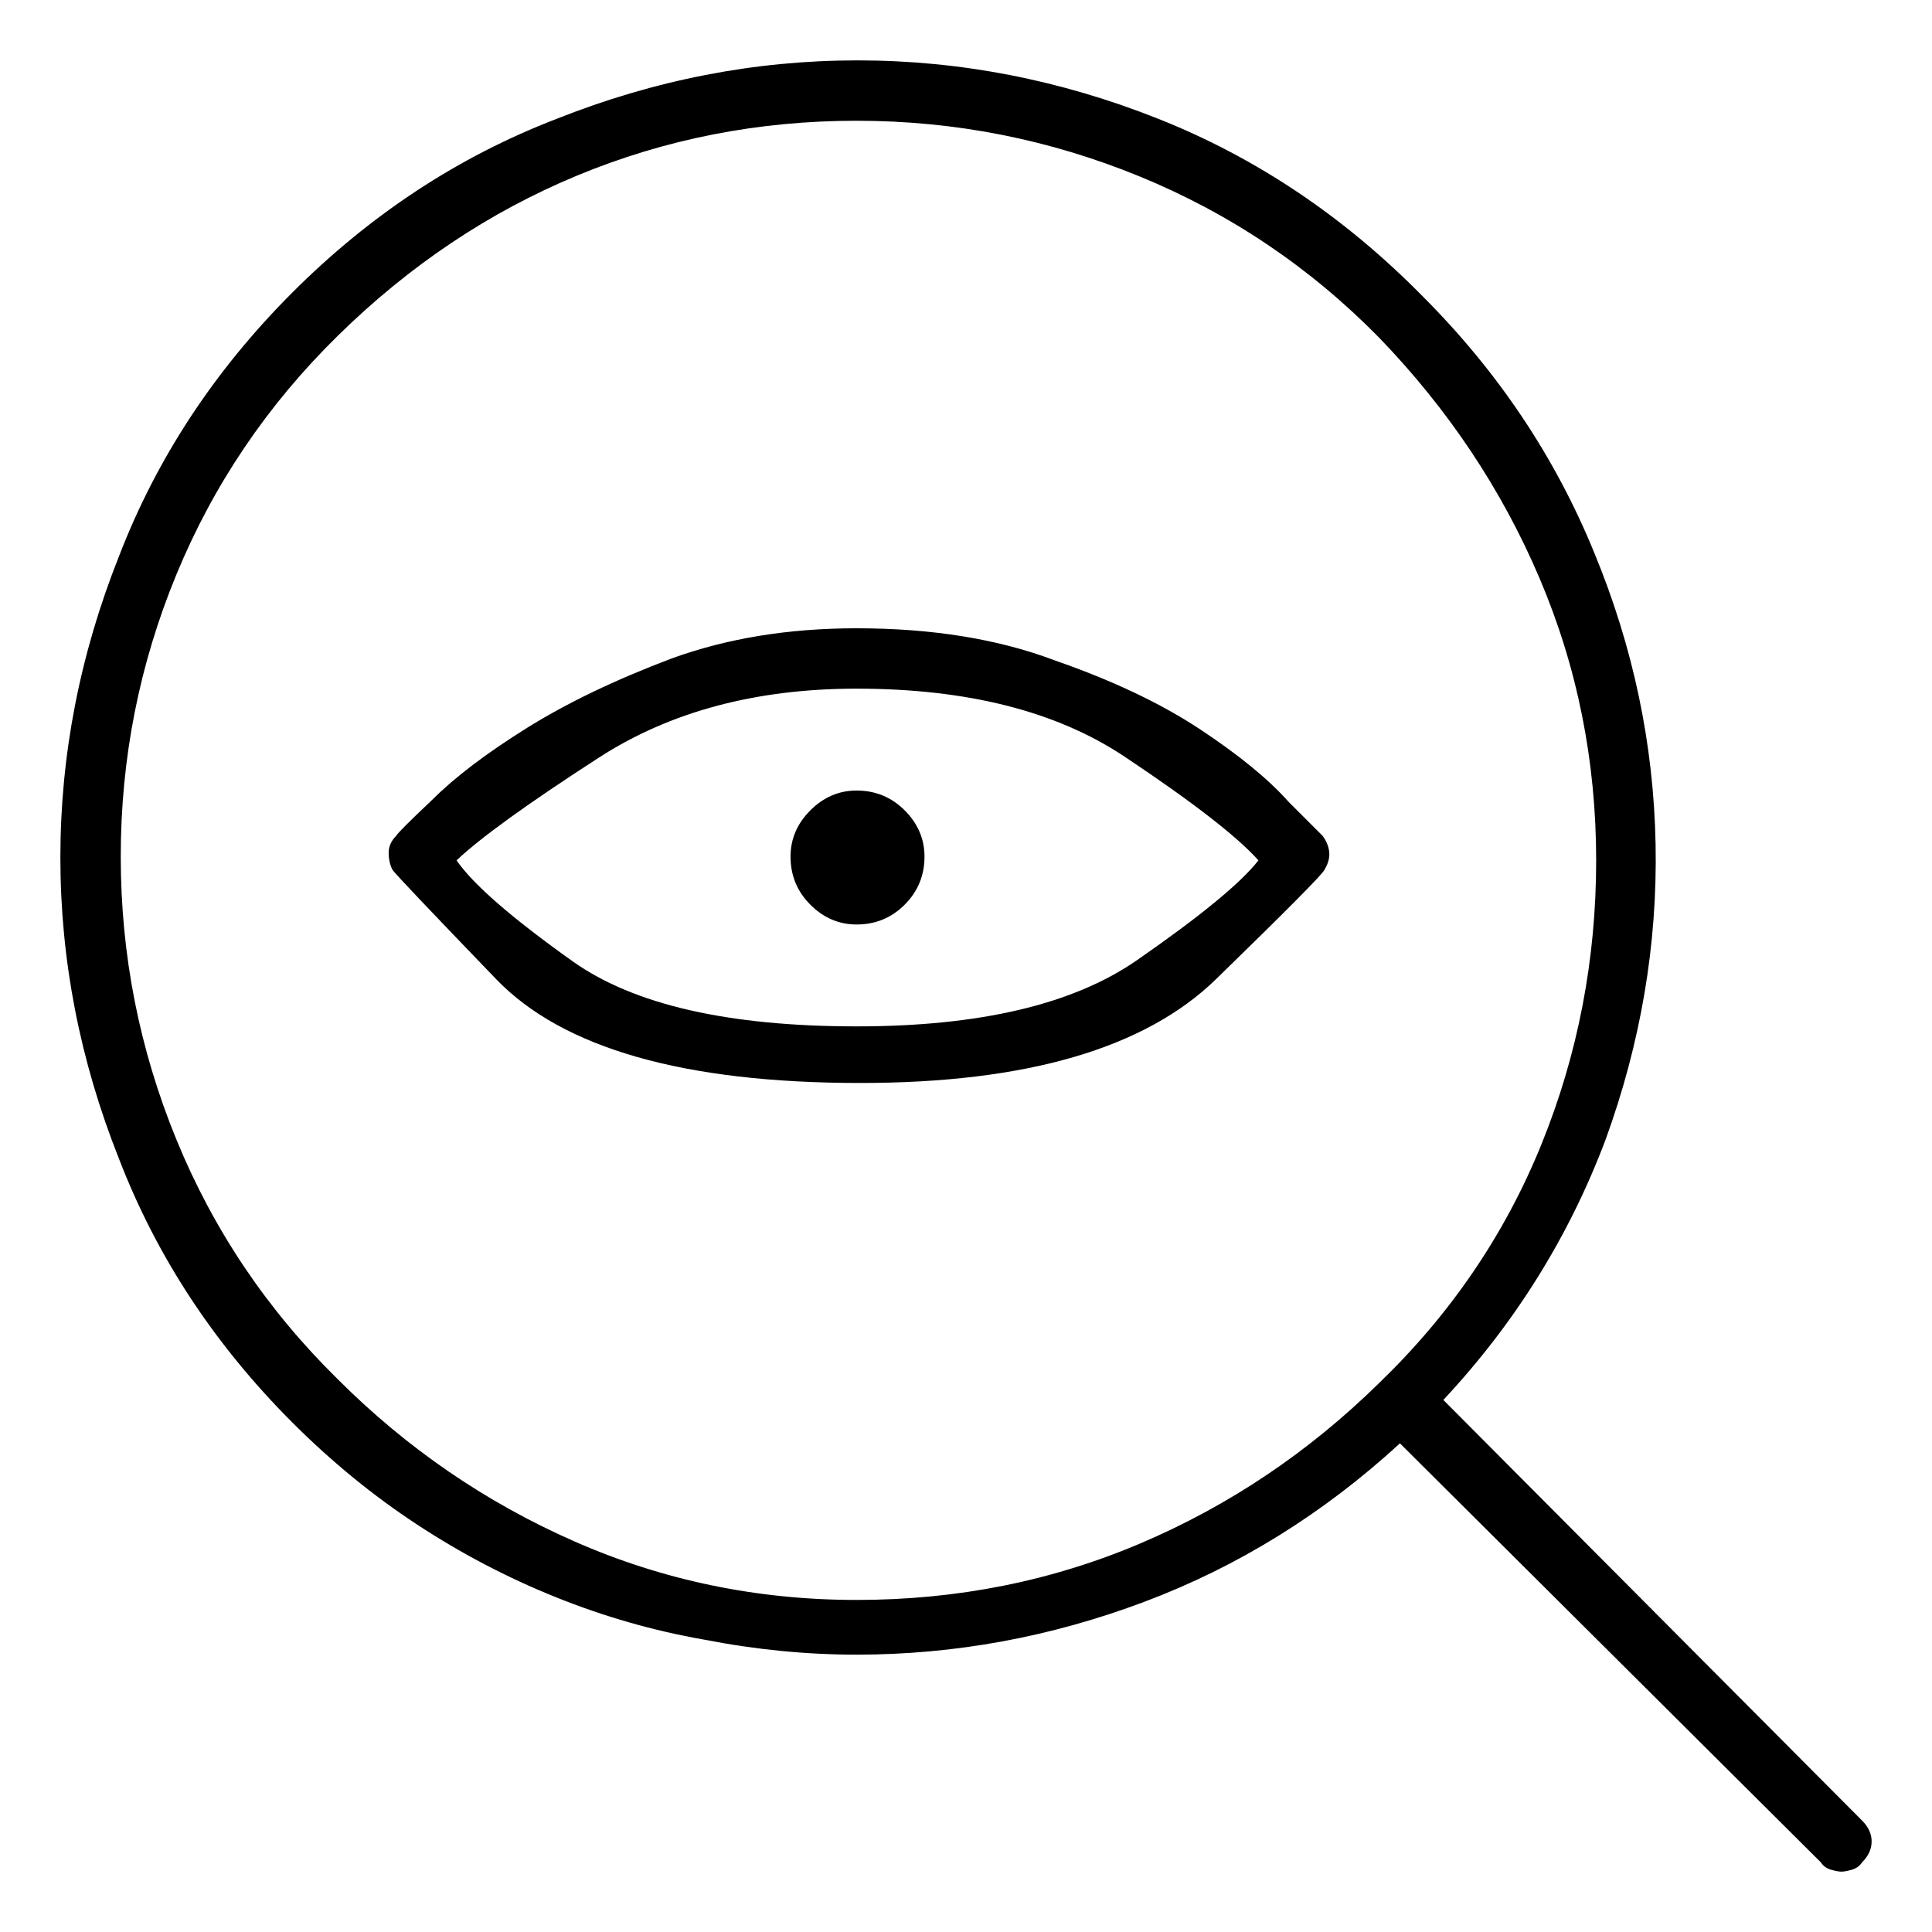 <svg viewBox="0 0 1024 1024" xmlns="http://www.w3.org/2000/svg">
  <path transform="scale(1, -1) translate(0, -960)" fill="currentColor" d="M454 627q-54 0 -98 -16q-45 -17 -77 -37t-50 -38q-18 -17 -19 -19q-4 -4 -4 -9t2 -9q2 -3 55 -58t193 -55q132 0 188.5 55t57.5 58q3 5 2.5 9.5t-3.5 8.5l-18 18q-16 18 -47 38.5t-77 36.5q-45 17 -105 17v0zM454 416q-102 0 -150.5 34.5t-61.5 53.5q19 18 75.5 54.5 t136.5 36.5q88 0 142 -36t71 -55q-14 -18 -64.5 -53t-148.5 -35v0zM490 506q0 -15 -10.5 -25.5t-25.5 -10.5q-14 0 -24.5 10.5t-10.5 25.5q0 14 10.5 24.5t24.5 10.5q15 0 25.5 -10.5t10.5 -24.5zM987 -5l-222 223q57 61 86 138q28 77 26.5 156.5t-32.5 154.5 q-31 76 -91 136q-62 63 -140 94t-159.5 31t-159.5 -31q-78 -30 -140 -92t-92 -140q-31 -78 -31 -159.5t31 -159.5q30 -78 92 -140q31 -31 66 -54t73.5 -38.5t78.5 -22.5q41 -8 81 -8q78 0 152.5 28t135.5 84l223 -222q2 -3 5.5 -4t5.5 -1t5.5 1t5.5 4q5 5 5 11t-5 11v0z M179 229q-56 55 -85.5 127t-29.5 150t29.5 149.5t85.5 126.5q57 56 127 85t148 29t150 -29.5t127 -85.5q55 -57 85 -127.5t30 -149.5t-29 -150.5t-86 -126.5q-56 -55 -126.5 -85t-150.5 -30q-79 0 -149.5 31t-125.5 86v0z" />
</svg>